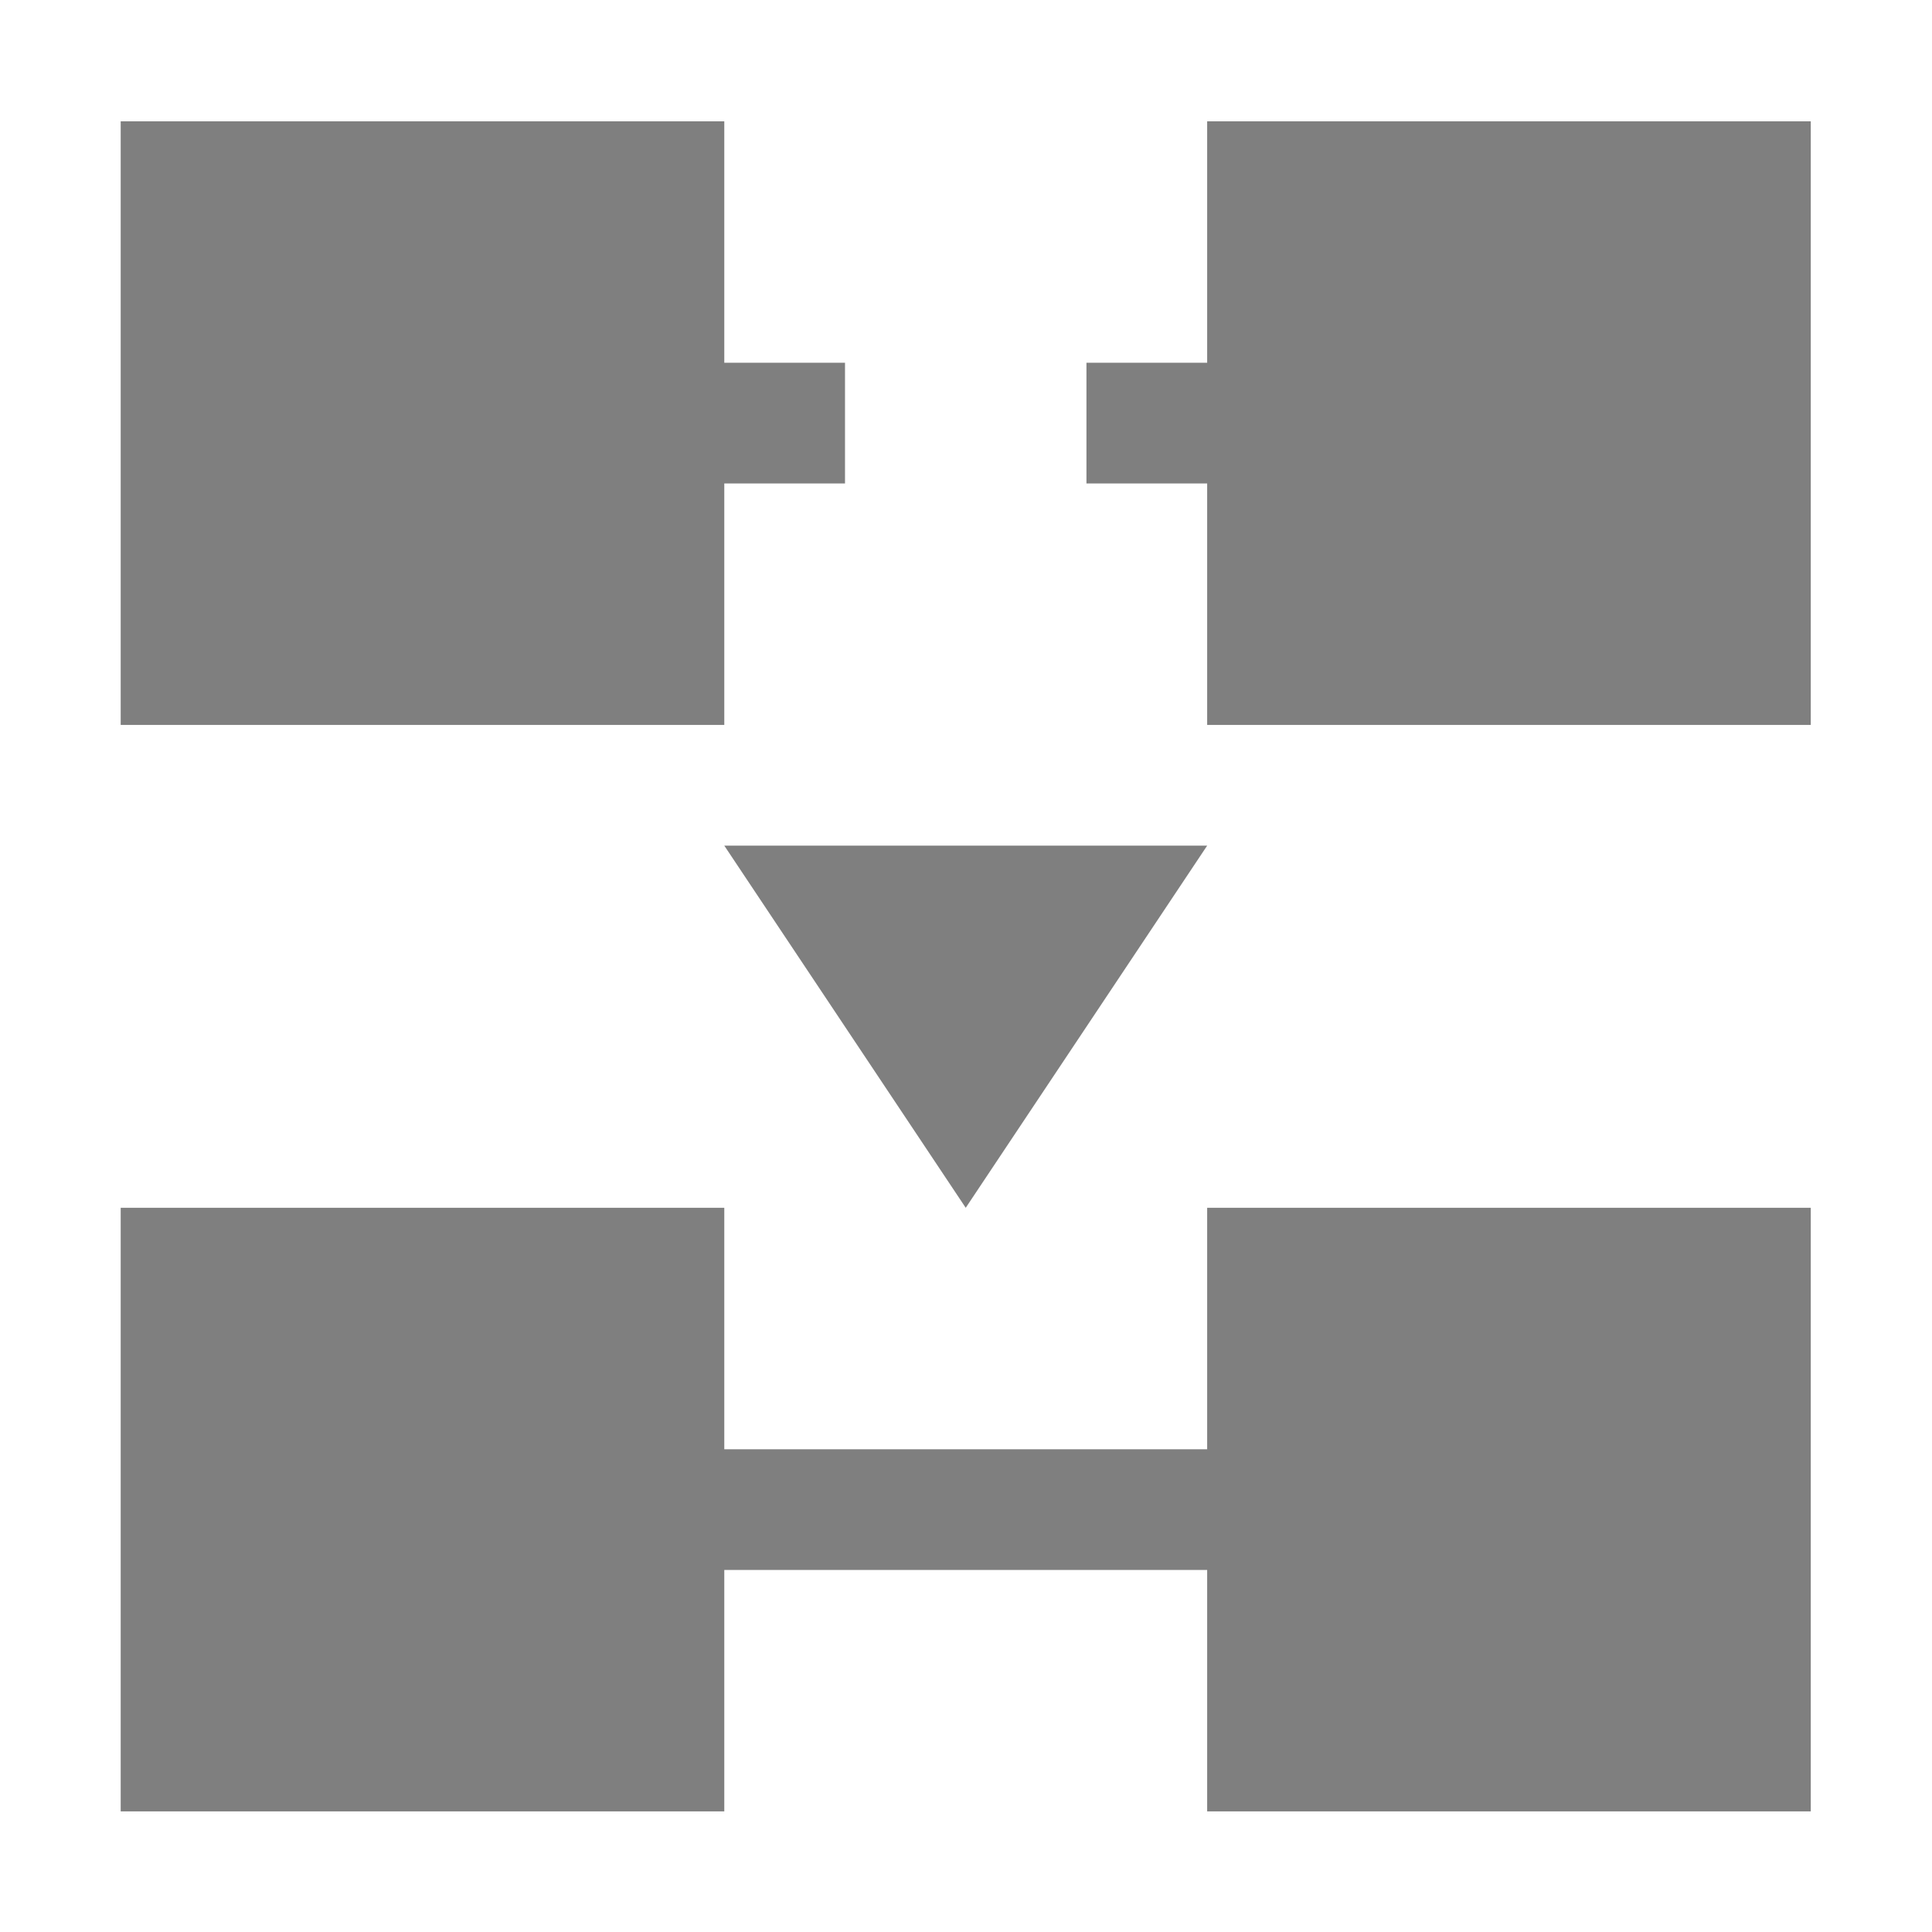 <?xml version="1.0" encoding="UTF-8" standalone="no"?>
<!--Created with Inkscape (http://www.inkscape.org/)-->
<svg id="svg3049" xmlns:rdf="http://www.w3.org/1999/02/22-rdf-syntax-ns#" xmlns="http://www.w3.org/2000/svg" height="16" width="16" version="1.1" xmlns:cc="http://creativecommons.org/ns#" xmlns:dc="http://purl.org/dc/elements/1.1/">
 <defs id="defs3051">
 </defs>
 <g id="layer1" transform="translate(-421.71 -531.79)">
  <g id="layer1-0" transform="matrix(.75 0 0 .75 421.46 -241.23)">
   <g id="layer1-6" transform="translate(6.2938e-7 -0)">
    <path id="path4149" opacity=".5" fill-rule="evenodd" transform="matrix(1.333 0 0 1.333 .333 1030.7)" d="m1 1v5h5v-2h1v-1h-1v-2h-5zm9 0v2h-1v1h1v2h5v-5h-5zm-4 6l2 3 2-3h-4zm-5 3v5h5v-2h4v2h5v-5h-5v2h-4v-2h-5z"/>
   </g>
  </g>
 </g>
</svg>
